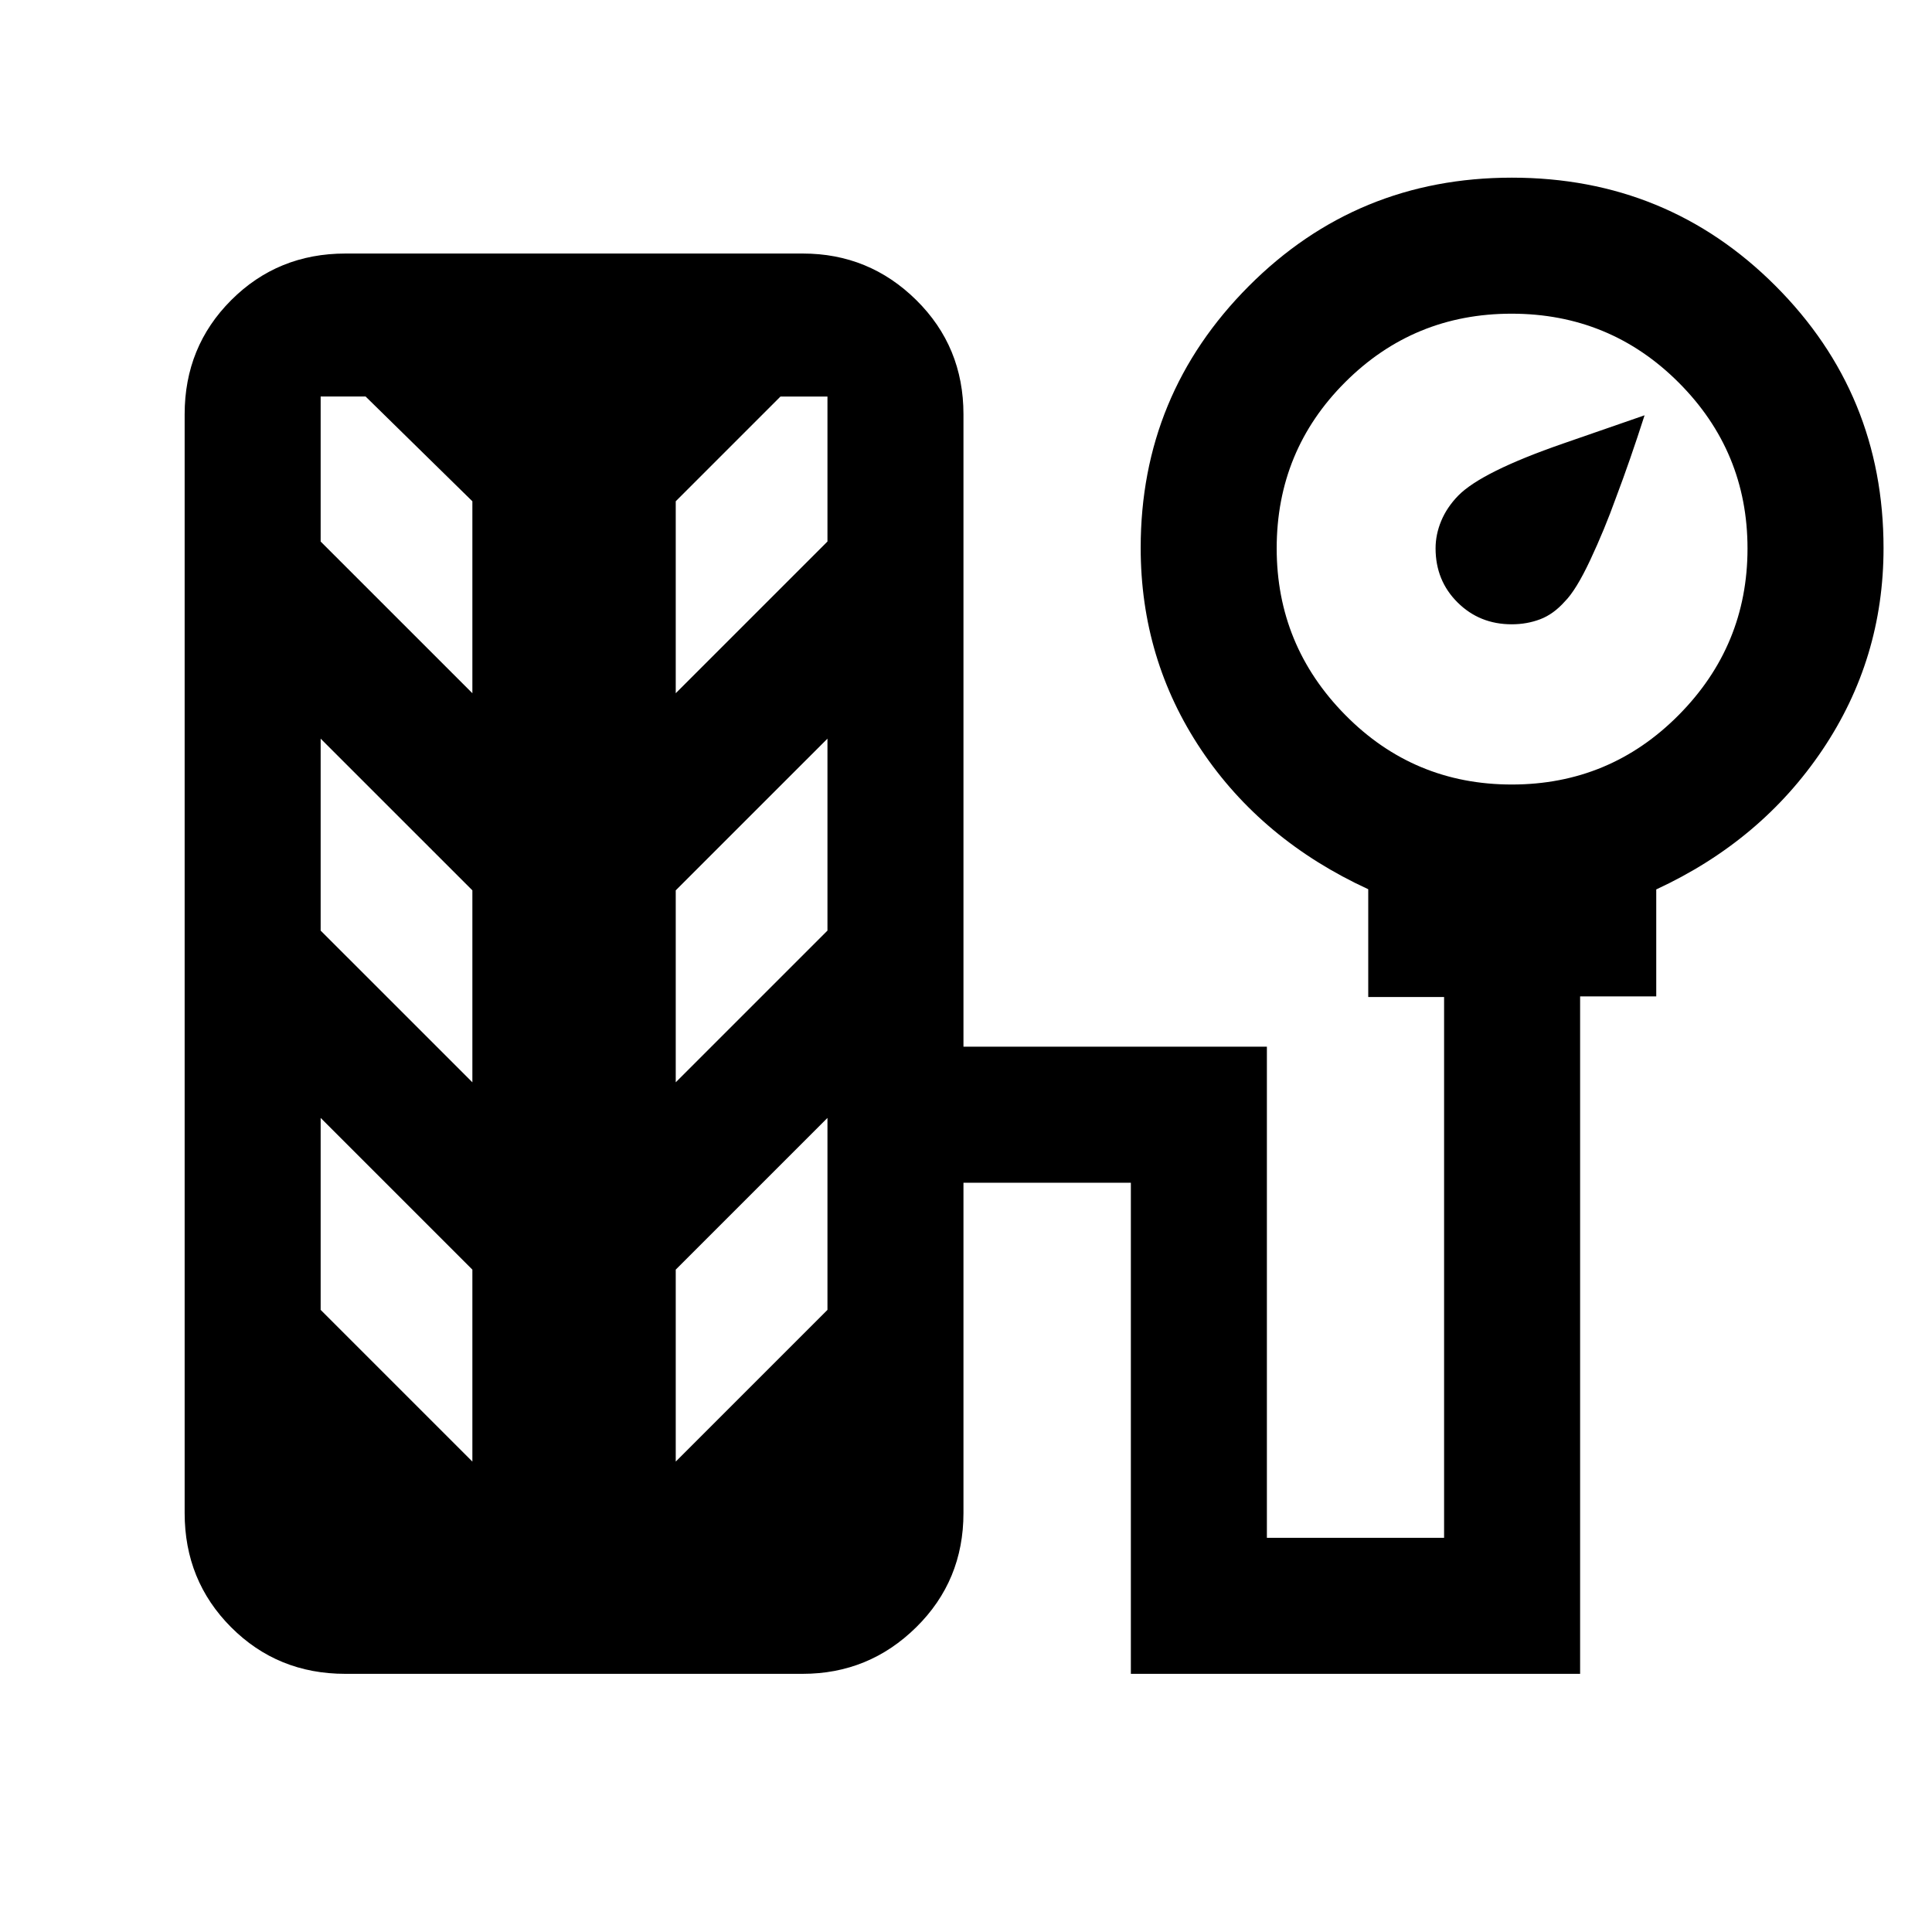 <svg xmlns="http://www.w3.org/2000/svg" height="40" viewBox="0 -960 960 960" width="40"><path d="M234.72-615.54v-95.38l-53.05-52.05h-22.34v72.05l75.39 75.38Zm101.05 0 75.39-75.38v-72.05h-23.34l-52.05 52.05v95.38ZM234.72-422.21v-95.38l-75.39-75.38v95.38l75.39 75.38Zm101.05 0 75.39-75.38v-95.38l-75.39 75.38v95.38ZM234.72-233.75v-95.38l-75.39-75.38v95.38l75.39 75.38Zm101.05 0 75.39-75.38v-95.38l-75.39 75.38v95.38Zm415.41-416.04q-16 0-26.92-10.86-10.93-10.85-10.93-26.9 0-6.88 2.81-13.63 2.81-6.74 8.42-12.52 11.62-11.86 52.12-25.9l40.5-14.04q-7.23 22.51-14.23 41-5.65 15.72-12.71 30.8-7.06 15.08-12.71 20.73-5.64 6.33-12.23 8.82-6.59 2.5-14.12 2.5ZM171.56-128.28q-33.62 0-56.72-23.15-23.09-23.14-23.09-56.75v-545.95q0-33.61 23.15-56.75t56.76-23.14h227.27q32.95 0 56.38 23.14t23.43 56.75v314.23h150.77v244.03h88.05v-268.72h-37.69v-53.56q-52.92-24.36-83-69.28-30.07-44.92-30.07-100.38 0-76.12 53.72-130.02 53.73-53.89 130.71-53.89 77.27 0 130.98 53.74 53.71 53.74 53.71 130.35 0 55.13-30.41 100.3-30.41 45.16-82.53 69.28v53.15h-37.83v336.62H561.92v-244.03h-83.18v164.13q0 33.61-23.48 56.75-23.48 23.15-56.44 23.15H171.56Zm579.65-441.9q48.68 0 82.9-34.5 34.22-34.51 34.22-82.76 0-48.24-34.2-82.47-34.2-34.22-83.06-34.22-48.58 0-82.63 34.01-34.06 34.01-34.06 82.59 0 48.24 34.08 82.8 34.07 34.55 82.75 34.55Z"/></svg>